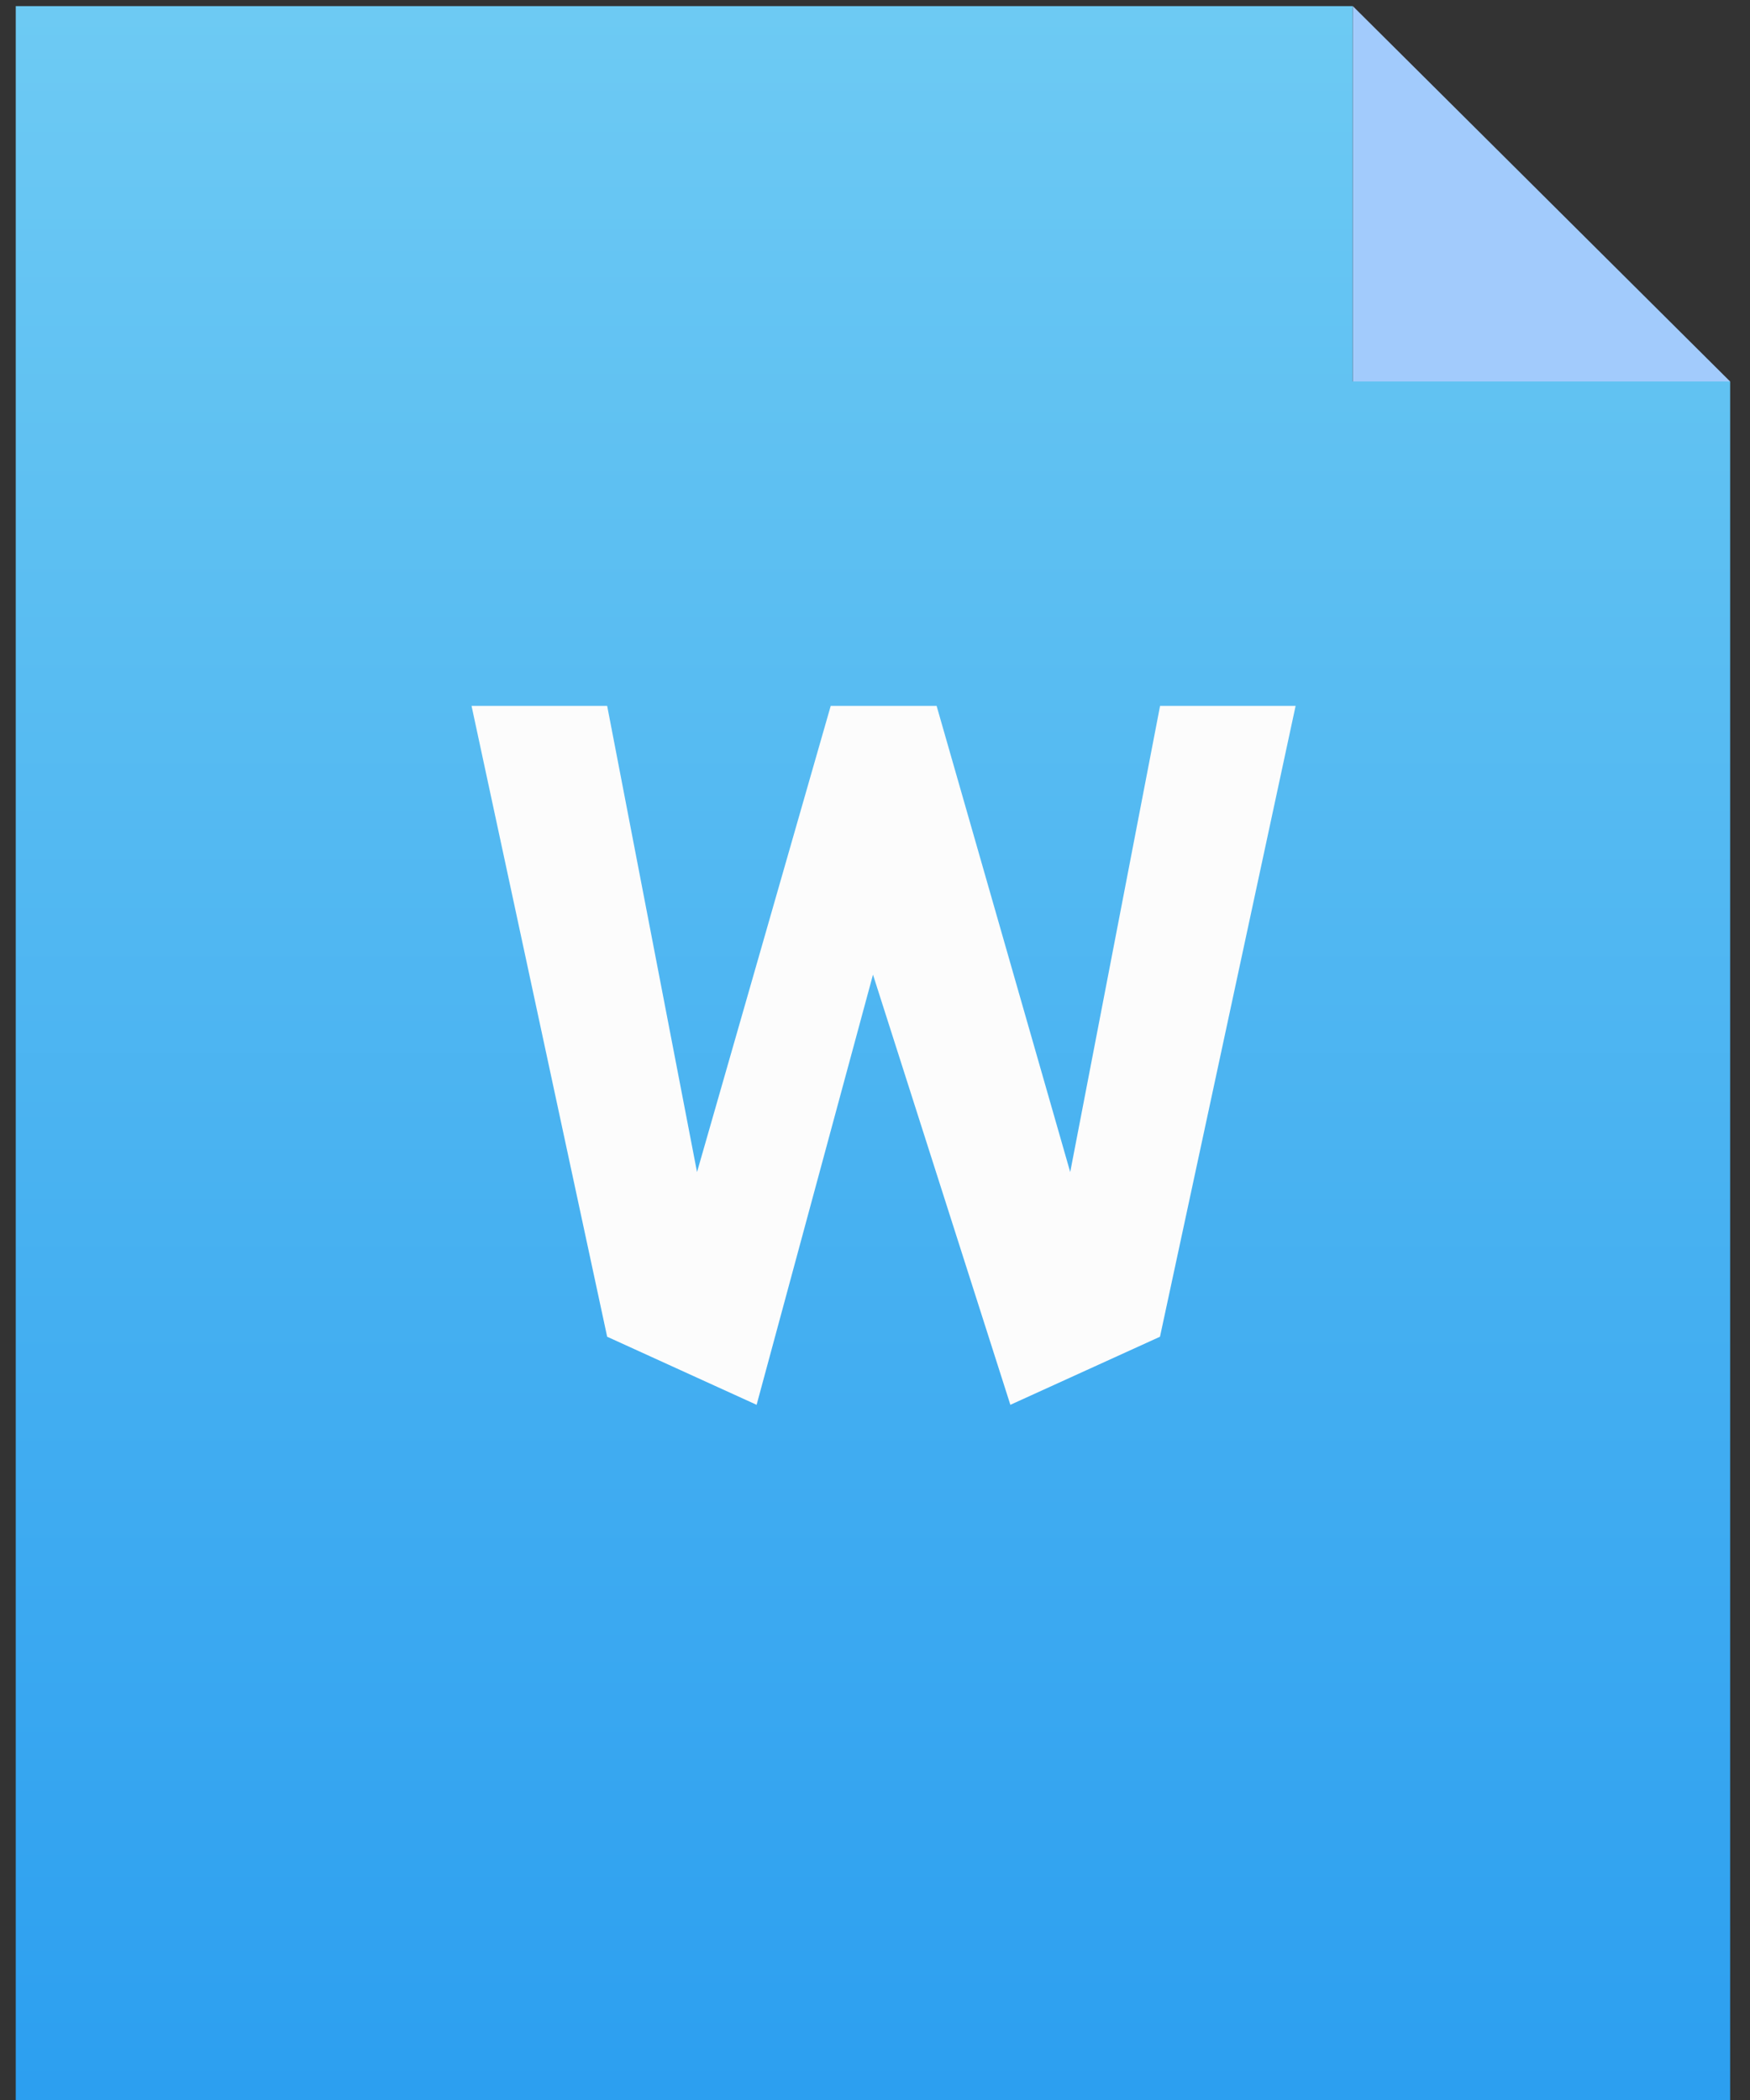 <svg width="20" height="24" xmlns="http://www.w3.org/2000/svg"><rect width="100%" height="100%" fill="#333333" stroke="none"/><defs><linearGradient x1="50%" y1="0%" x2="50%" y2="100%" id="a"><stop stop-color="#6DCAF3" offset="0%"/><stop stop-color="#2C9FF0" offset="100%"/></linearGradient></defs><g fill="none"><path fill="url(#a)" d="M17.46 4.36V.07H2.18V24h19.593V4.36z" transform="translate(-2)"/><path fill="#A2CBFC" d="M19.773 4.36h-4.312V.07"/><path fill="#FCFCFC" d="M9.494 8.067h1.21l1.527 5.328 1.027-5.328h1.549l-1.55 7.21-1.71.778-1.57-4.916-1.33 4.916-1.708-.778-1.55-7.21h1.55l1.027 5.328z"/></g></svg>